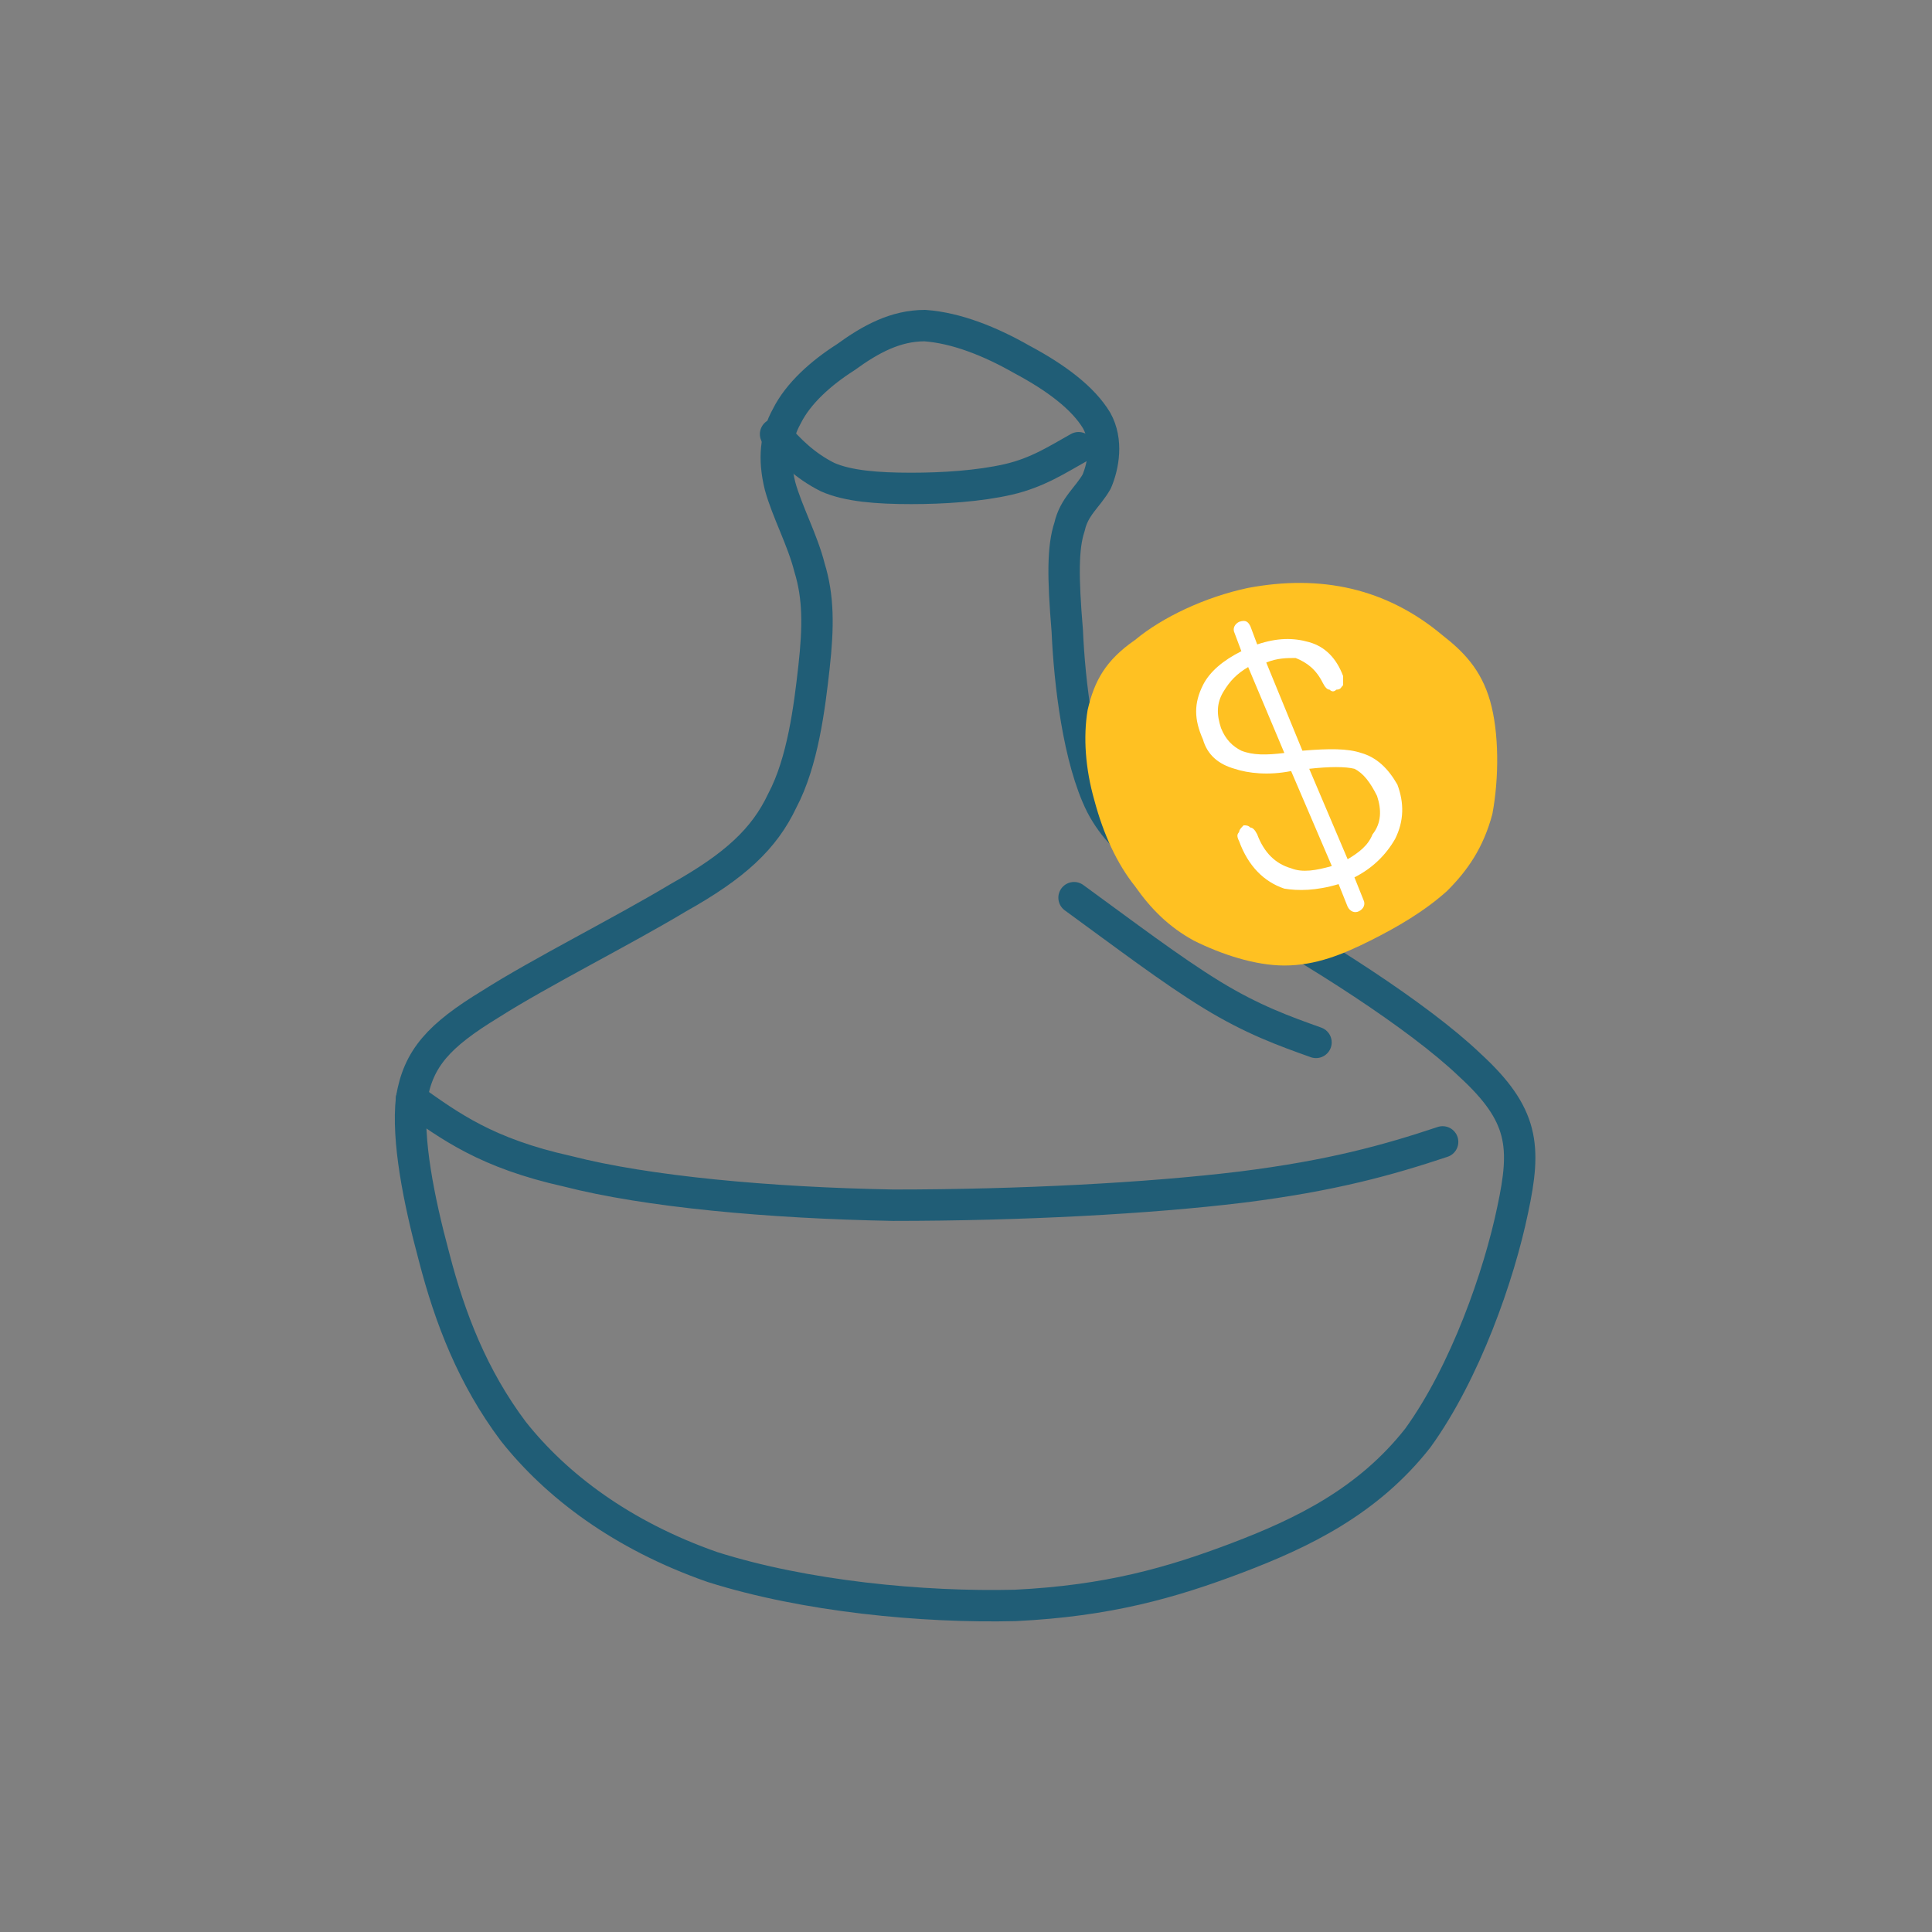 <?xml version="1.0" standalone="no"?><!DOCTYPE svg PUBLIC "-//W3C//DTD SVG 1.1//EN" "http://www.w3.org/Graphics/SVG/1.1/DTD/svg11.dtd"><svg width="100%" height="100%" viewBox="0 0 1969 1969" version="1.1" xmlns="http://www.w3.org/2000/svg" xmlns:xlink="http://www.w3.org/1999/xlink" xml:space="preserve" style="fill-rule:evenodd;clip-rule:evenodd;stroke-linecap:round;stroke-linejoin:round;stroke-miterlimit:1.414;"><rect x="0" y="0" width="1969" height="1969" fill="#808080" stroke="none"/><g id="_804775344_"><path d="M1041.62,366.41c-32.262,-18.435 -66.829,-32.262 -99.092,-34.567c-29.958,0 -55.307,13.827 -80.656,32.263c-25.349,16.131 -48.394,36.871 -59.916,59.916c-11.523,20.74 -13.827,43.785 -6.914,71.439c6.914,25.349 23.045,55.307 29.958,82.96c9.218,29.958 9.218,59.917 4.609,101.397c-4.609,41.48 -11.522,96.788 -32.262,135.964c-18.436,39.176 -48.394,66.829 -106.006,99.092c-57.611,34.567 -140.572,76.047 -191.27,108.31c-53.003,32.262 -73.743,55.307 -80.657,96.787c-4.609,41.481 6.914,101.397 23.045,161.313c16.131,62.221 39.176,122.137 80.656,177.444c43.785,55.307 110.615,106.006 202.793,138.268c94.484,29.958 214.316,41.481 308.799,39.176c94.483,-4.609 159.008,-23.045 225.838,-48.394c66.829,-25.349 133.659,-57.611 184.357,-122.136c48.394,-66.83 82.961,-165.922 96.788,-232.752c13.827,-64.525 11.522,-96.787 -43.785,-147.486c-53.003,-50.698 -159.008,-117.528 -235.056,-159.008c-73.743,-43.785 -115.223,-57.612 -140.572,-106.005c-23.045,-46.09 -32.263,-124.442 -34.567,-177.444c-4.609,-55.308 -4.609,-85.266 2.304,-106.006c4.609,-20.74 18.436,-29.958 27.654,-46.089c6.913,-16.132 11.522,-41.481 0,-62.221c-13.827,-23.045 -41.481,-43.785 -76.048,-62.221Z" style="fill:none;stroke-width:32px;stroke:#205d76;"/><path d="M790.432,442.458c13.827,16.131 29.959,32.262 53.003,43.785c20.74,9.218 50.699,11.522 85.266,11.522c32.262,0 69.134,-2.304 99.092,-9.218c29.958,-6.913 50.698,-20.74 71.438,-32.262" style="fill:none;stroke-width:32px;stroke:#205d76;"/><path d="M419.413,1119.97c39.176,27.654 76.048,55.308 159.008,73.743c80.657,20.741 205.098,32.263 331.844,34.567c129.05,0 260.405,-6.913 354.888,-18.435c92.179,-11.523 149.79,-27.654 205.097,-46.09" style="fill:none;stroke-width:32px;stroke:#205d76;"/><path d="M1094.62,914.874c50.698,36.871 99.092,73.743 140.573,99.092c41.48,25.349 73.743,36.871 106.005,48.394" style="fill:none;stroke-width:32px;stroke:#205d76;"/><path d="M1272.07,599.162c-43.785,9.217 -87.57,29.958 -115.223,53.002c-29.958,20.741 -41.481,41.481 -48.394,71.439c-4.609,27.654 -2.304,59.916 6.913,92.179c9.218,34.567 23.045,64.525 41.481,87.569c16.131,23.045 34.567,41.481 59.916,55.308c27.654,13.826 62.221,25.349 92.179,25.349c32.262,0 59.916,-11.523 87.569,-25.349c27.654,-13.827 55.308,-29.958 78.352,-50.699c20.741,-20.74 36.872,-43.785 46.09,-78.352c6.913,-36.871 6.913,-82.96 -2.305,-115.223c-9.218,-32.263 -27.653,-50.698 -48.394,-66.83c-57.611,-48.393 -124.441,-62.22 -198.184,-48.393Z" style="fill:#ffc122;"/><path d="M1281.28,656.773l-6.913,-18.435c-2.305,-4.609 -4.609,-6.914 -11.523,-4.609c-4.609,2.304 -6.913,6.913 -4.609,11.522l6.914,18.436c-18.436,9.218 -32.263,20.74 -39.176,34.567c-9.218,18.435 -9.218,34.567 0,55.307c4.609,16.131 16.131,25.349 32.262,29.958c13.827,4.609 34.567,6.913 57.612,2.305l41.481,96.787c-16.132,4.609 -29.959,6.914 -41.481,2.305c-16.131,-4.609 -27.654,-16.132 -34.567,-34.567c-2.304,-4.609 -4.609,-6.914 -6.913,-6.914c-2.305,-2.304 -4.609,-2.304 -6.914,-2.304c-2.304,2.304 -4.609,4.609 -4.609,6.913c-2.304,2.305 -2.304,4.609 0,9.218c9.218,25.349 25.349,41.48 46.09,48.394c13.827,2.304 32.262,2.304 55.307,-4.609l9.218,23.045c2.304,4.609 6.913,6.913 11.522,4.609c4.609,-2.305 6.914,-6.914 4.609,-11.523l-9.218,-23.044c18.436,-9.218 32.263,-23.045 41.481,-39.176c9.218,-18.436 9.218,-36.872 2.304,-55.308c-9.218,-16.131 -20.74,-27.653 -36.871,-32.262c-13.827,-4.609 -32.263,-4.609 -59.917,-2.305l-36.871,-89.874c11.522,-4.609 20.74,-4.609 29.958,-4.609c11.522,4.609 20.74,11.522 27.654,25.349c2.304,4.609 4.609,6.914 6.913,6.914c2.305,2.304 4.609,2.304 6.913,0c4.609,0 4.609,-2.305 6.914,-4.609c0,-2.305 0,-6.914 0,-9.218c-6.914,-18.436 -18.436,-29.958 -34.567,-34.567c-16.131,-4.609 -32.263,-4.609 -53.003,2.304ZM1272.07,679.818l36.872,87.57c-18.436,2.304 -32.263,2.304 -43.785,-2.305c-9.218,-4.609 -16.131,-11.522 -20.74,-23.044c-4.609,-13.827 -4.609,-25.35 2.304,-36.872c6.913,-11.522 13.827,-18.436 25.349,-25.349ZM1373.46,875.698l-39.176,-92.179c20.74,-2.304 36.871,-2.304 46.089,0c9.218,4.609 16.131,13.827 23.045,27.654c4.609,13.826 4.609,27.653 -4.609,39.176c-4.609,11.522 -13.827,18.435 -25.349,25.349Z" style="fill:#fff;fill-rule:nonzero;"/></g></svg>